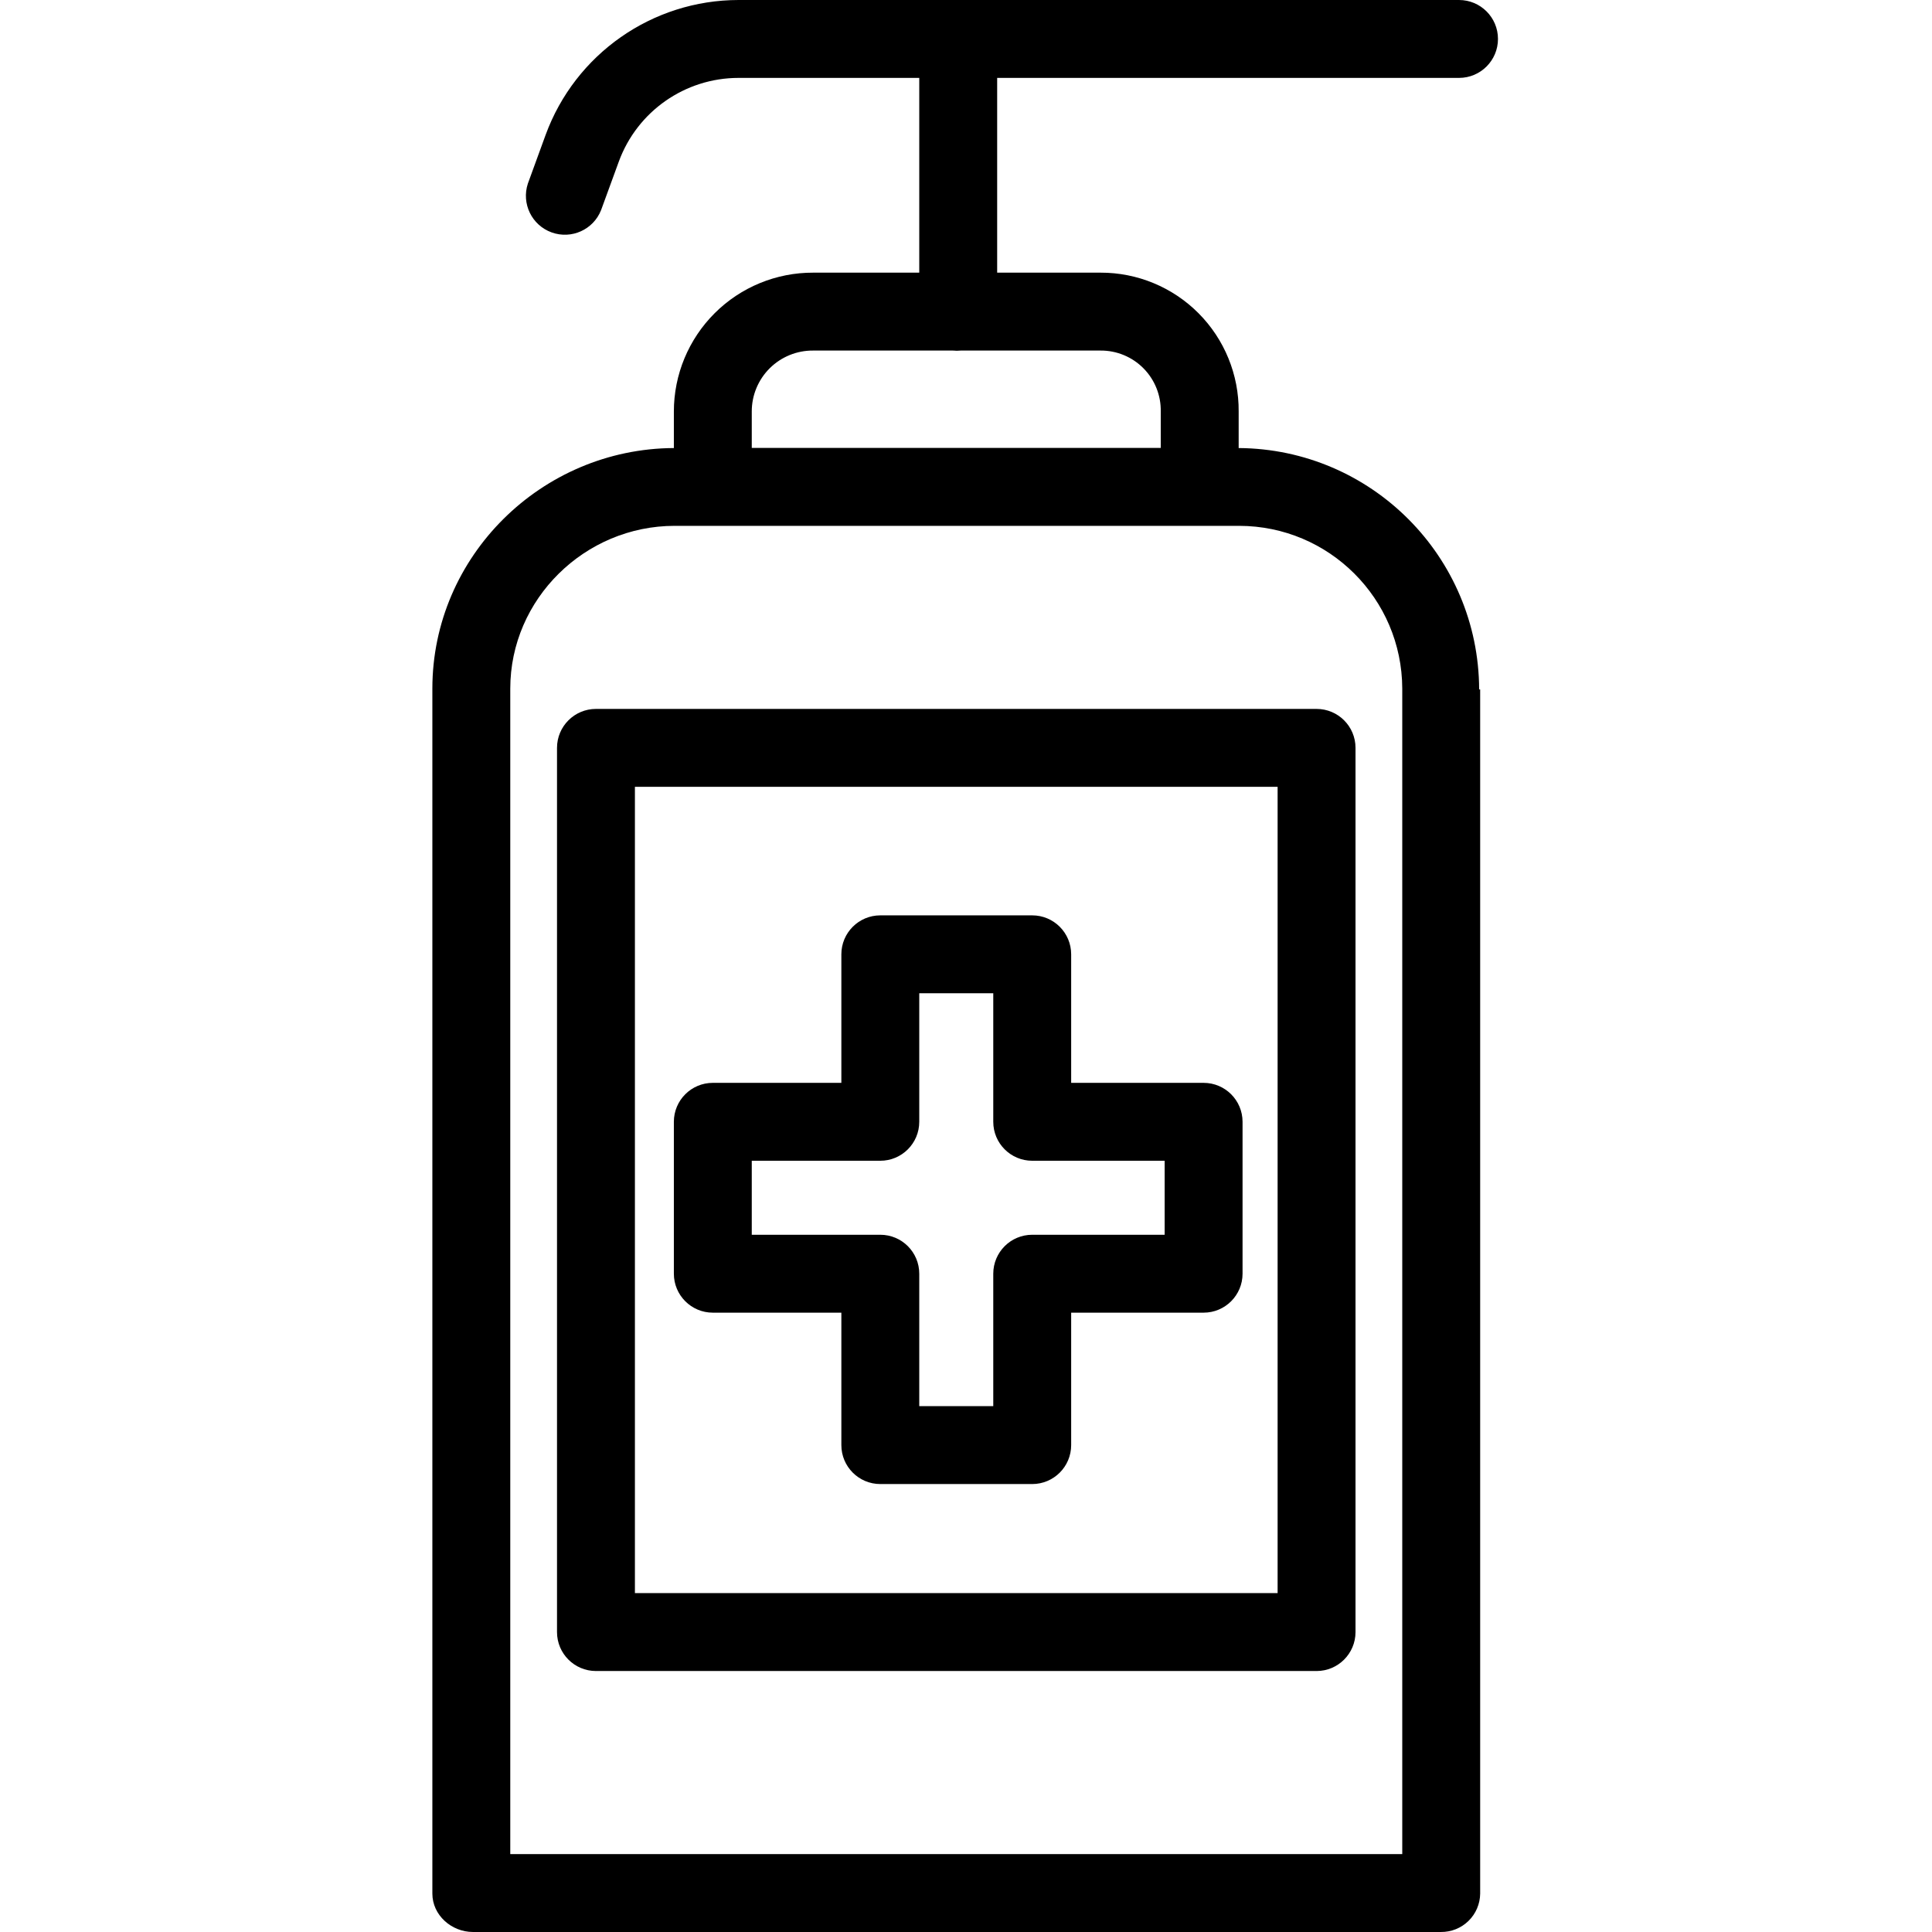<svg height="496pt" viewBox="-111 0 496 496.001" width="496pt" xmlns="http://www.w3.org/2000/svg"><path d="m237 192c0-5.523-4.477-10-10-10h-185c-5.523 0-10 4.477-10 10v227c0 5.523 4.477 10 10 10h185c5.523 0 10-4.477 10-10zm-185 10h165v207h-165zm0 0"/><path d="m263.574 20c5.523 0 10-4.477 10-10s-4.477-10-10-10h-184.961c-22.145.016-41.926 13.848-49.539 34.637l-4.555 12.492c-1.695 5.141 1.008 10.695 6.098 12.535 5.09 1.844 10.719-.699 12.703-5.734l4.551-12.457c4.73-12.898 17.004-21.473 30.742-21.473h46.387v50h-27.219c-9.48-.035-18.586 3.707-25.297 10.402-6.715 6.691-10.488 15.781-10.484 25.262v9.363c-34 .16-62 27.801-62 61.762v309.355c0 5.523 4.902 9.855 10.426 9.855h248.477c2.645.035 5.199-.984 7.094-2.832 1.895-1.848 2.977-4.375 3.004-7.023v-309.145h-.262c-.109-34.09-27.648-61.734-61.738-61.973v-9.363c.078-9.445-3.629-18.531-10.289-25.23-6.66-6.699-15.723-10.457-25.168-10.434h-26.543v-50zm-14.574 156.781v299.219h-229v-299.211c0-23.031 19.164-41.789 42.191-41.789h144.938c23.078.027 41.797 18.703 41.871 41.781zm-62-71.117v9.336h-105v-9.336c-.012-4.176 1.652-8.184 4.617-11.129 2.965-2.941 6.984-4.574 11.164-4.535h35.898c.324 0 .652.051.988.051.332 0 .66-.051.984-.051h35.895c4.145-.027 8.121 1.621 11.031 4.57 2.91 2.953 4.504 6.953 4.422 11.094zm0 0"/><path d="m198 278h-34v-33c0-5.523-4.477-10-10-10h-39c-5.523 0-10 4.477-10 10v33h-33c-5.523 0-10 4.477-10 10v39c0 5.523 4.477 10 10 10h33v34c0 5.523 4.477 10 10 10h39c5.523 0 10-4.477 10-10v-34h34c5.523 0 10-4.477 10-10v-39c0-5.523-4.477-10-10-10zm-10 39h-34c-5.523 0-10 4.477-10 10v34h-19v-34c0-5.523-4.477-10-10-10h-33v-19h33c5.523 0 10-4.477 10-10v-33h19v33c0 5.523 4.477 10 10 10h34zm0 0"/></svg>